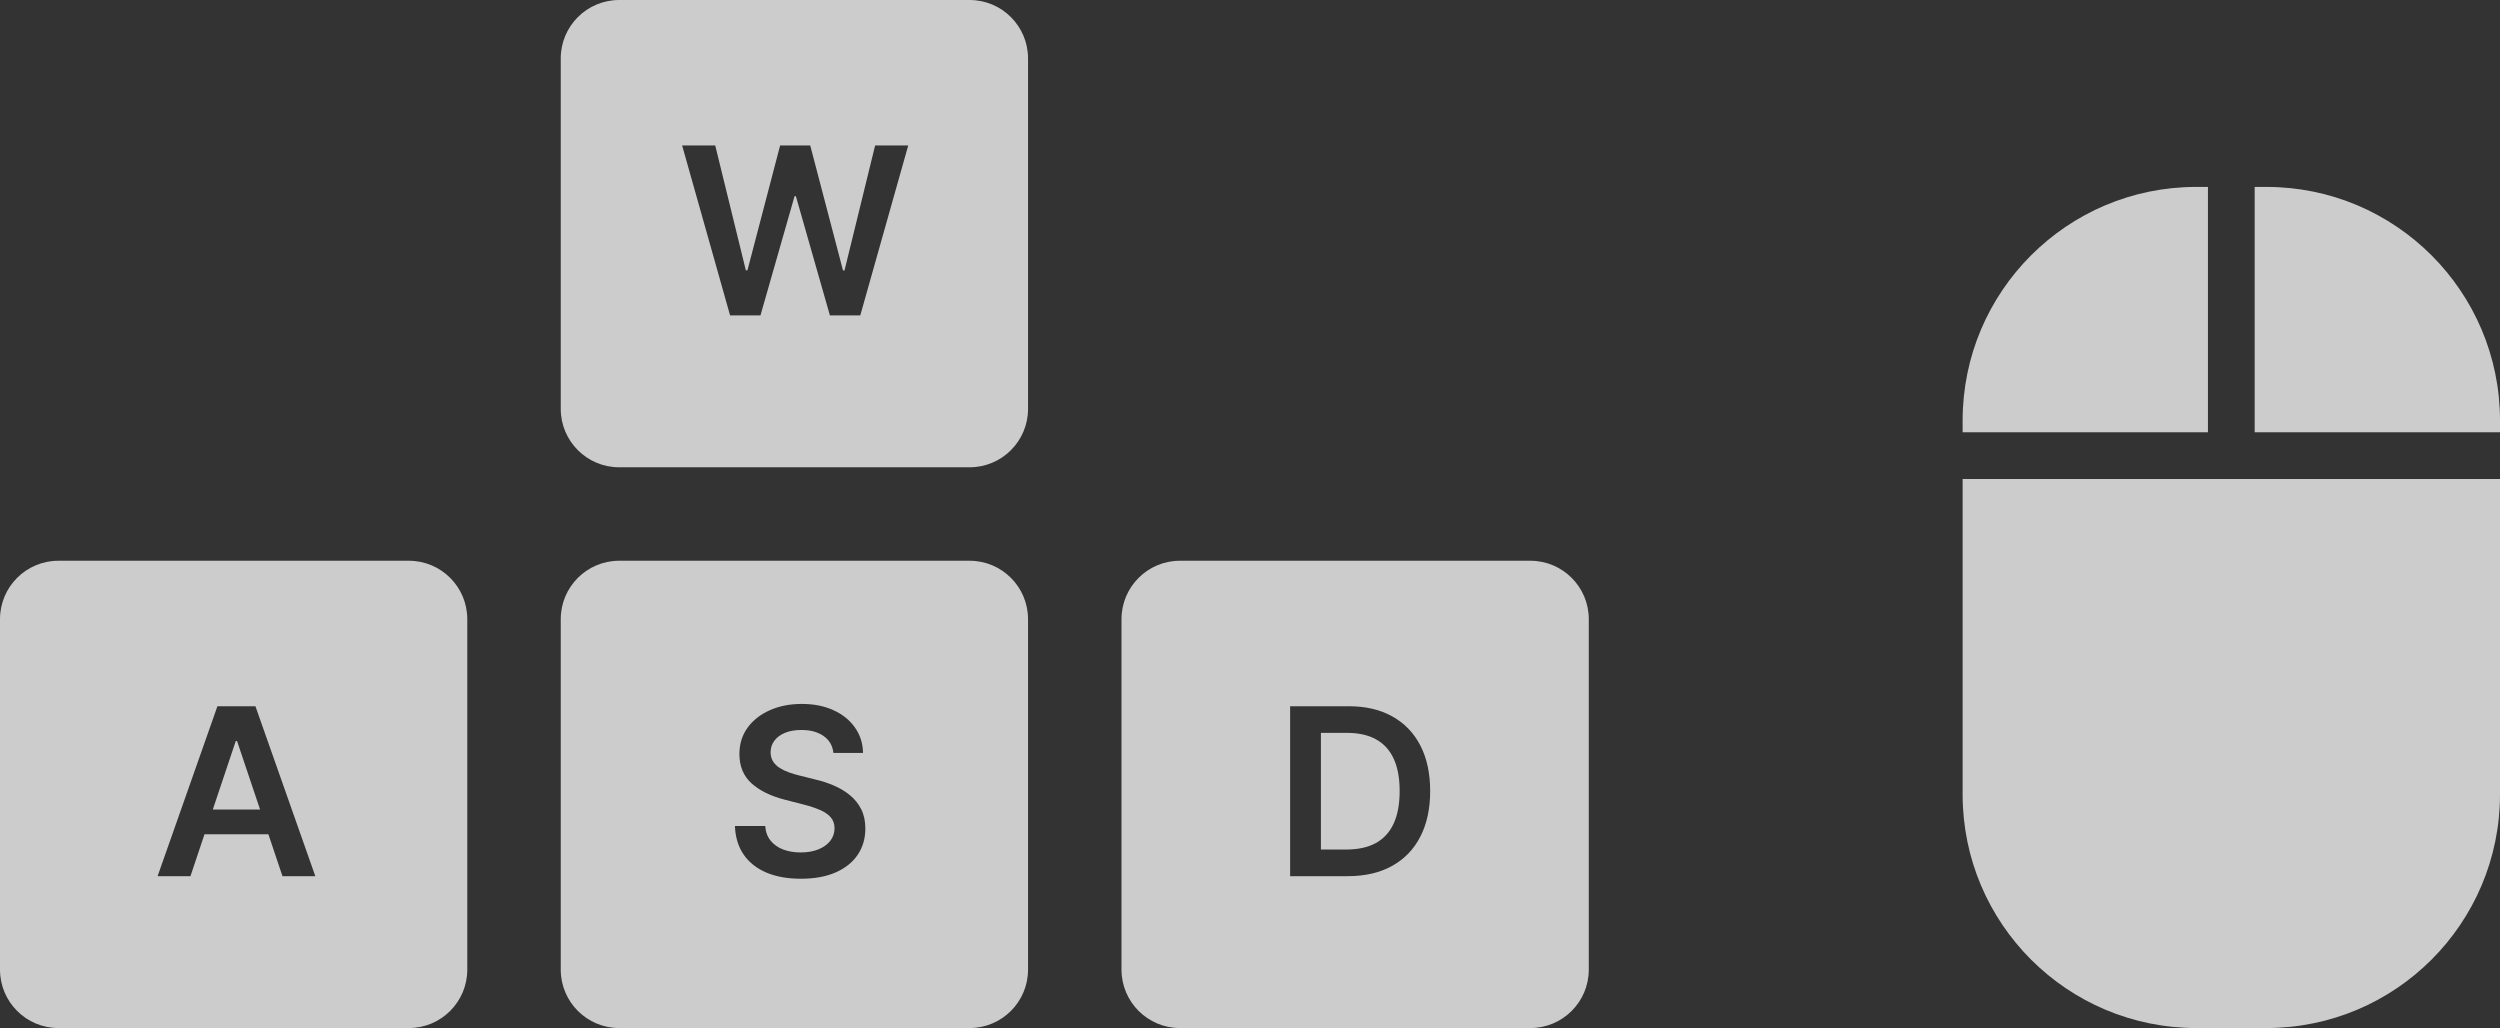 <svg width="214" height="88" viewBox="0 0 214 88" fill="none" xmlns="http://www.w3.org/2000/svg">
<rect x="0" y="0" width="214" height="88" fill="#333333" stroke="none"/>
<path fill-rule="evenodd" clip-rule="evenodd" d="M53 0C50.239 0 48 2.239 48 5V35C48 37.761 50.239 40 53 40H83C85.761 40 88 37.761 88 35V5C88 2.239 85.761 0 83 0H53ZM58.391 12.454L62.496 27H65.095L68.014 16.794H68.128L71.04 27H73.639L77.744 12.454H74.91L72.29 23.151H72.162L69.356 12.454H66.778L63.98 23.143H63.845L61.224 12.454H58.391Z" fill="white" fill-opacity="0.75"/>
<path fill-rule="evenodd" clip-rule="evenodd" d="M101 48C98.239 48 96 50.239 96 53V83C96 85.761 98.239 88 101 88H131C133.761 88 136 85.761 136 83V53C136 50.239 133.761 48 131 48H101ZM110.435 75H115.364C116.841 75 118.105 74.709 119.156 74.126C120.212 73.544 121.019 72.708 121.578 71.619C122.142 70.53 122.423 69.228 122.423 67.713C122.423 66.203 122.144 64.905 121.585 63.821C121.027 62.737 120.226 61.906 119.185 61.328C118.148 60.746 116.907 60.455 115.463 60.455H110.435V75ZM115.236 72.72H113.07V62.734H115.314C116.299 62.734 117.123 62.919 117.786 63.288C118.453 63.653 118.957 64.204 119.298 64.943C119.639 65.677 119.81 66.6 119.81 67.713C119.81 68.826 119.639 69.754 119.298 70.497C118.957 71.236 118.448 71.792 117.771 72.166C117.094 72.535 116.249 72.72 115.236 72.72Z" fill="white" fill-opacity="0.75"/>
<path fill-rule="evenodd" clip-rule="evenodd" d="M53 48C50.239 48 48 50.239 48 53V83C48 85.761 50.239 88 53 88H83C85.761 88 88 85.761 88 83V53C88 50.239 85.761 48 83 48H53ZM70.501 63.004C70.994 63.35 71.273 63.833 71.34 64.453H73.875C73.861 63.634 73.631 62.91 73.186 62.28C72.741 61.645 72.128 61.151 71.347 60.795C70.57 60.436 69.666 60.256 68.633 60.256C67.615 60.256 66.704 60.436 65.899 60.795C65.094 61.151 64.457 61.65 63.989 62.294C63.525 62.938 63.293 63.688 63.293 64.546C63.293 65.587 63.638 66.423 64.329 67.053C65.026 67.678 65.972 68.144 67.171 68.452L68.825 68.878C69.346 69.01 69.801 69.162 70.189 69.332C70.582 69.498 70.887 69.706 71.105 69.957C71.323 70.204 71.434 70.516 71.439 70.895C71.434 71.312 71.309 71.676 71.062 71.989C70.816 72.296 70.475 72.538 70.04 72.713C69.609 72.883 69.107 72.969 68.534 72.969C67.985 72.969 67.488 72.886 67.043 72.72C66.602 72.555 66.245 72.303 65.97 71.967C65.695 71.631 65.539 71.21 65.501 70.703H62.909C62.947 71.669 63.198 72.488 63.662 73.16C64.131 73.833 64.779 74.344 65.608 74.695C66.441 75.045 67.424 75.22 68.555 75.22C69.72 75.22 70.712 75.04 71.531 74.68C72.355 74.316 72.985 73.812 73.421 73.168C73.856 72.519 74.074 71.769 74.074 70.916C74.074 70.287 73.956 69.737 73.719 69.269C73.482 68.8 73.16 68.4 72.753 68.068C72.35 67.737 71.894 67.462 71.382 67.244C70.876 67.026 70.347 66.854 69.798 66.726L68.435 66.385C68.136 66.314 67.84 66.226 67.547 66.122C67.253 66.018 66.986 65.89 66.744 65.739C66.503 65.582 66.311 65.393 66.169 65.171C66.032 64.948 65.963 64.685 65.963 64.382C65.968 64.017 66.074 63.693 66.283 63.409C66.491 63.125 66.792 62.9 67.185 62.734C67.578 62.569 68.049 62.486 68.598 62.486C69.379 62.486 70.014 62.659 70.501 63.004Z" fill="white" fill-opacity="0.75"/>
<path fill-rule="evenodd" clip-rule="evenodd" d="M5 48C2.239 48 0 50.239 0 53V83C0 85.761 2.239 88 5 88H35C37.761 88 40 85.761 40 83V53C40 50.239 37.761 48 35 48H5ZM13.49 75H16.303L17.505 71.413H22.974L24.179 75H26.991L21.864 60.455H18.611L13.49 75ZM22.263 69.297L20.294 63.438H20.18L18.215 69.297H22.263Z" fill="white" fill-opacity="0.75"/>
<path fill-rule="evenodd" clip-rule="evenodd" d="M189 16H188C176.954 16 168 24.954 168 36V37H189V16ZM193 37H214V36C214 24.954 205.046 16 194 16H193V37ZM168 41H214V68C214 79.046 205.046 88 194 88H188C176.954 88 168 79.046 168 68V41Z" fill="white" fill-opacity="0.75"/>
</svg>
